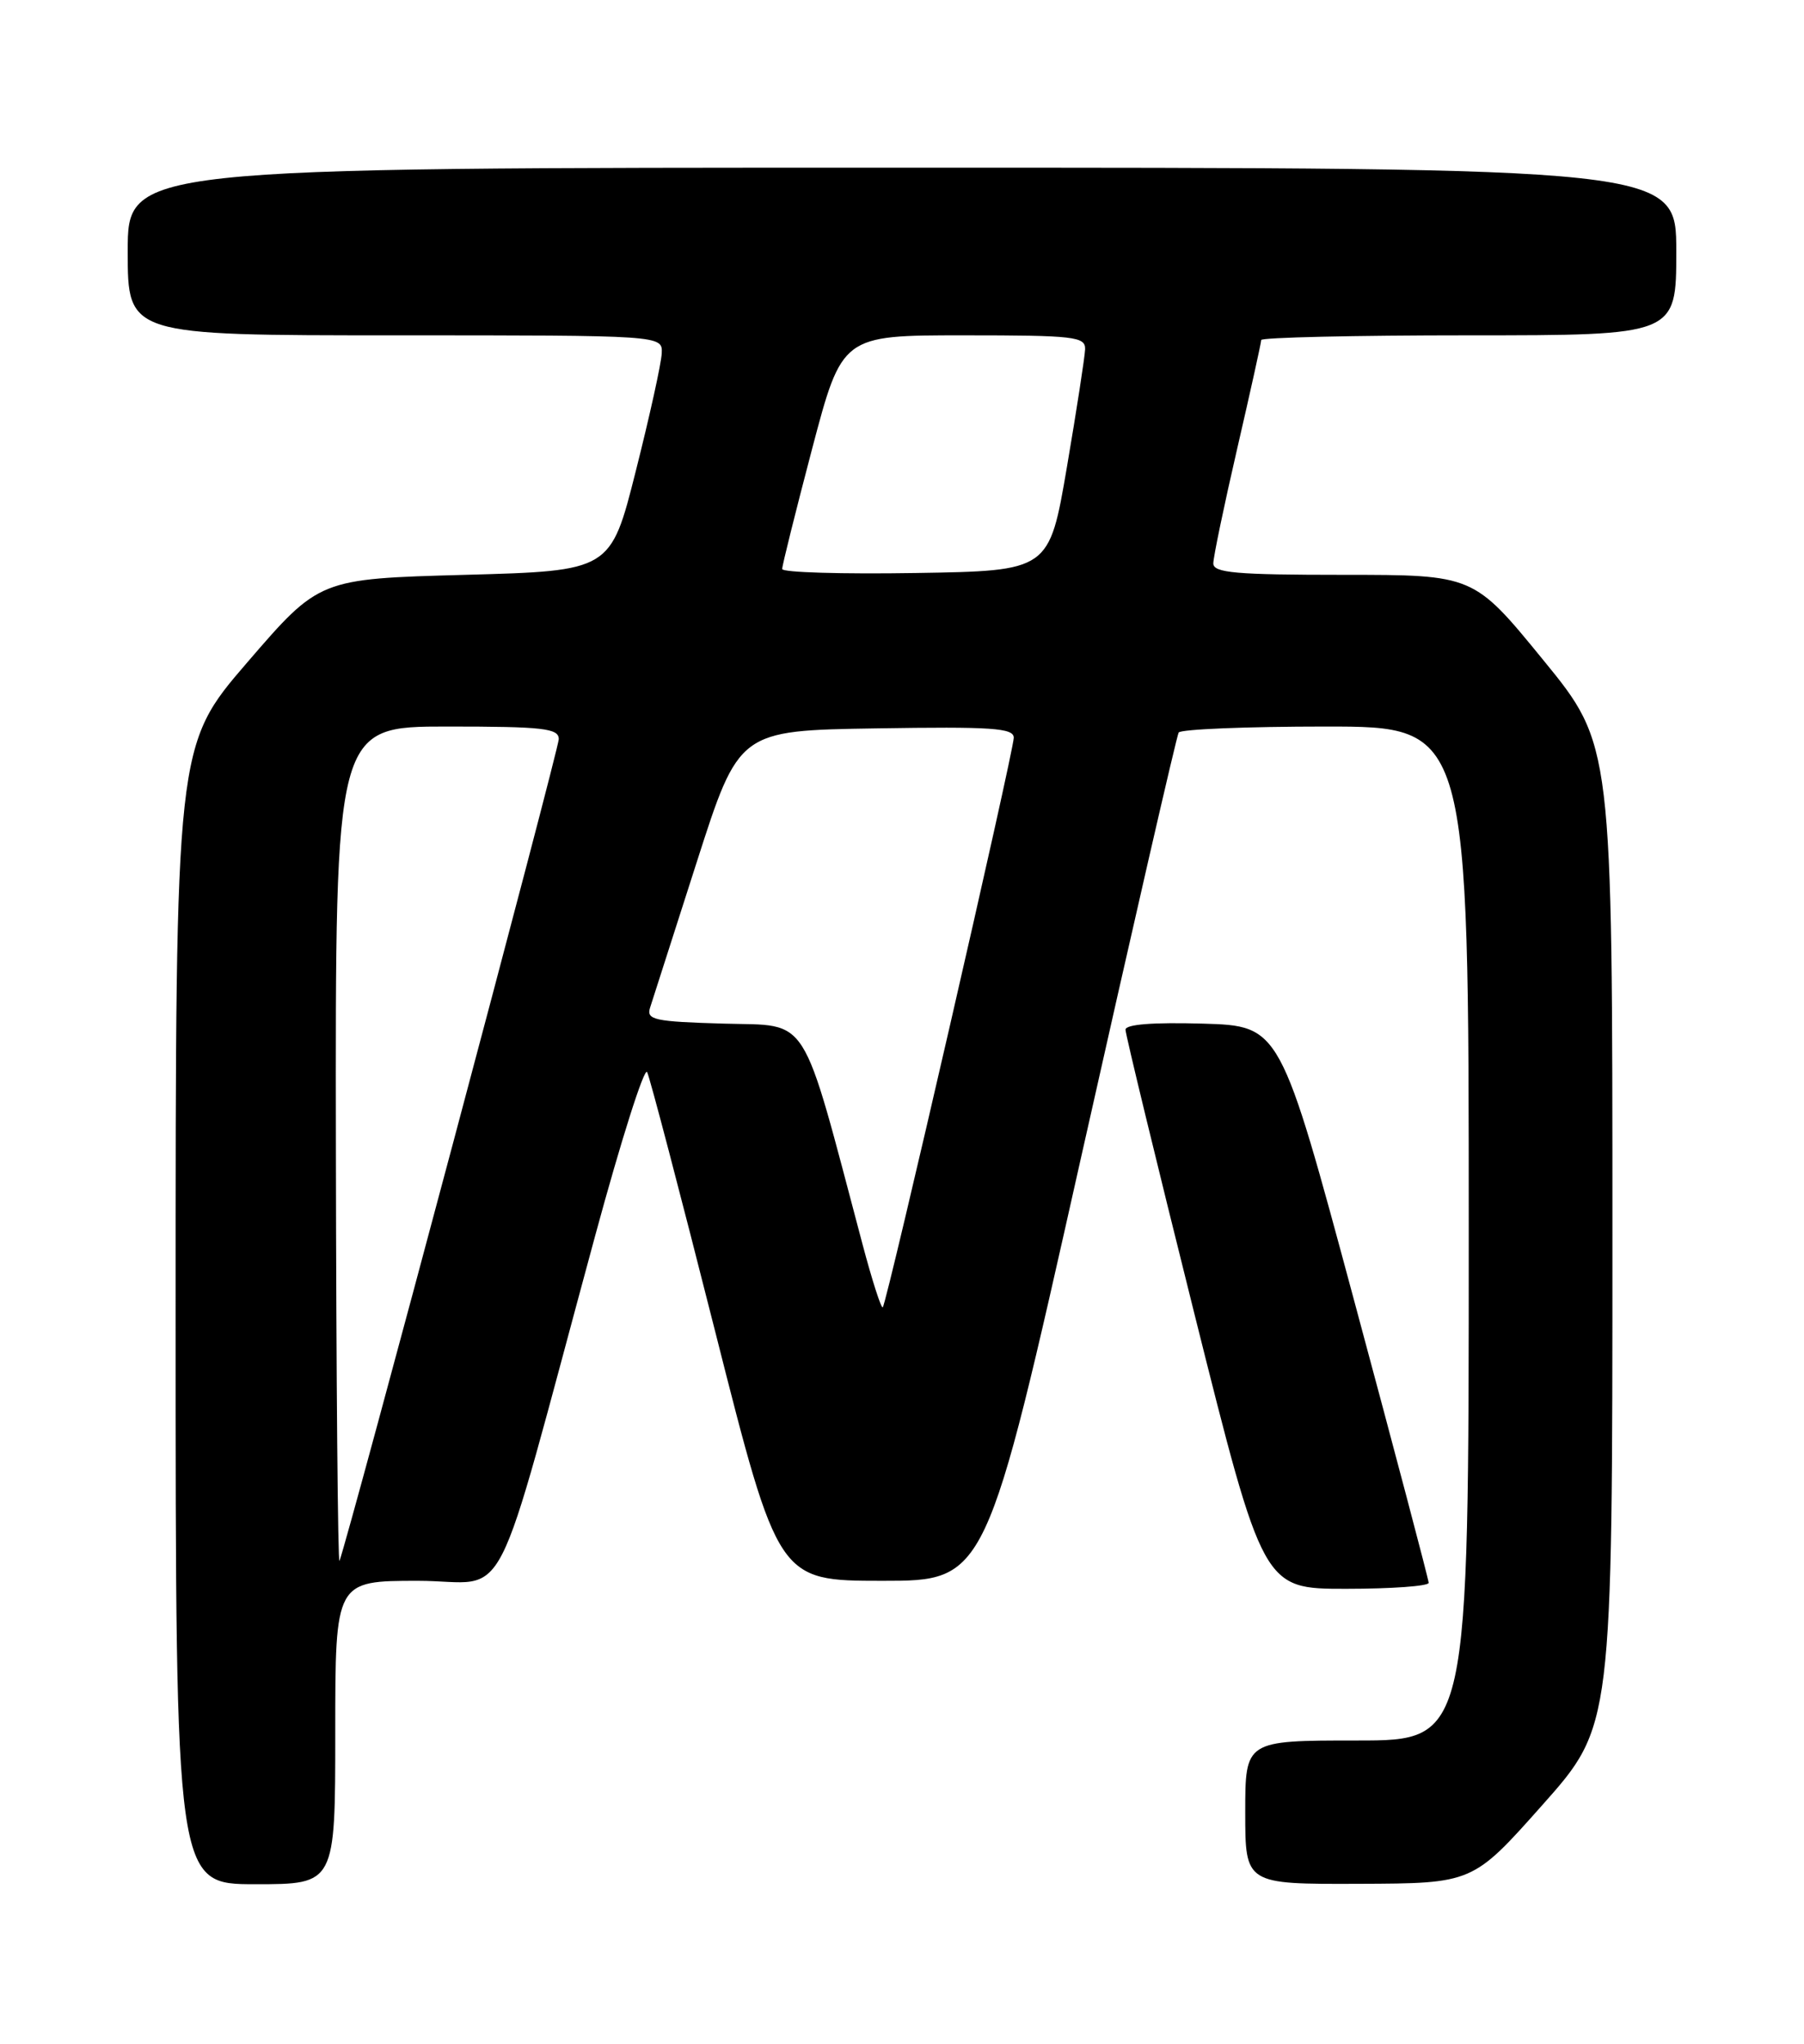 <?xml version="1.0" encoding="UTF-8" standalone="no"?>
<!DOCTYPE svg PUBLIC "-//W3C//DTD SVG 1.1//EN" "http://www.w3.org/Graphics/SVG/1.1/DTD/svg11.dtd" >
<svg xmlns="http://www.w3.org/2000/svg" xmlns:xlink="http://www.w3.org/1999/xlink" version="1.1" viewBox="0 0 226 256">
 <g >
 <path fill="currentColor"
d=" M 42.00 217.00 C 42.00 198.00 42.00 198.00 52.37 198.00 C 64.14 198.00 61.35 203.43 74.56 154.78 C 77.80 142.83 80.73 133.61 81.07 134.28 C 81.41 134.95 85.24 149.56 89.59 166.75 C 97.50 197.99 97.50 197.99 110.52 198.00 C 123.54 198.00 123.54 198.00 135.37 145.25 C 141.88 116.24 147.41 92.16 147.66 91.75 C 147.91 91.34 156.19 91.00 166.06 91.00 C 184.00 91.00 184.00 91.00 184.00 154.50 C 184.00 218.00 184.00 218.00 170.00 218.00 C 156.00 218.00 156.00 218.00 156.00 227.00 C 156.00 236.00 156.00 236.00 170.25 235.95 C 184.50 235.90 184.50 235.90 193.25 226.05 C 202.00 216.20 202.00 216.20 202.00 154.74 C 202.00 93.27 202.00 93.27 193.31 82.64 C 184.62 72.00 184.62 72.00 168.31 72.00 C 154.84 72.00 152.00 71.75 152.00 70.57 C 152.00 69.79 153.35 63.30 155.00 56.16 C 156.65 49.02 158.00 42.91 158.00 42.59 C 158.00 42.27 169.70 42.00 184.00 42.00 C 210.00 42.00 210.00 42.00 210.00 31.50 C 210.00 21.00 210.00 21.00 113.00 21.00 C 16.00 21.00 16.00 21.00 16.00 31.50 C 16.00 42.00 16.00 42.00 49.50 42.00 C 83.00 42.00 83.00 42.00 82.90 44.25 C 82.85 45.49 81.39 52.12 79.65 59.00 C 76.50 71.50 76.50 71.50 58.25 72.00 C 40.00 72.50 40.00 72.50 31.00 82.94 C 22.00 93.38 22.00 93.38 22.00 164.69 C 22.00 236.00 22.00 236.00 32.00 236.00 C 42.00 236.00 42.00 236.00 42.00 217.00 Z  M 178.98 198.25 C 178.97 197.84 174.78 181.97 169.67 163.00 C 160.38 128.50 160.38 128.50 150.69 128.21 C 144.43 128.03 141.00 128.30 141.00 128.97 C 141.00 129.55 144.88 145.54 149.62 164.51 C 158.25 199.00 158.25 199.00 168.62 199.00 C 174.33 199.00 178.99 198.66 178.98 198.25 Z  M 42.08 143.75 C 42.00 91.00 42.00 91.00 56.00 91.00 C 68.09 91.00 70.00 91.22 70.00 92.58 C 70.00 93.88 43.73 192.31 42.53 195.50 C 42.33 196.05 42.12 172.76 42.08 143.75 Z  M 108.04 155.79 C 100.25 126.45 101.56 128.53 90.69 128.21 C 81.96 127.96 80.95 127.74 81.44 126.21 C 81.75 125.27 84.37 117.08 87.28 108.00 C 92.57 91.50 92.57 91.50 109.78 91.23 C 124.27 91.00 127.00 91.18 127.00 92.40 C 127.00 94.11 111.11 163.23 110.59 163.74 C 110.40 163.93 109.25 160.36 108.04 155.79 Z  M 97.99 71.27 C 97.98 70.85 99.67 64.09 101.73 56.25 C 105.49 42.00 105.49 42.00 120.74 42.00 C 134.63 42.00 135.99 42.16 135.94 43.75 C 135.90 44.71 134.88 51.35 133.66 58.50 C 131.44 71.50 131.44 71.50 114.72 71.77 C 105.52 71.92 97.99 71.70 97.99 71.27 Z "/>
</g>
</svg>